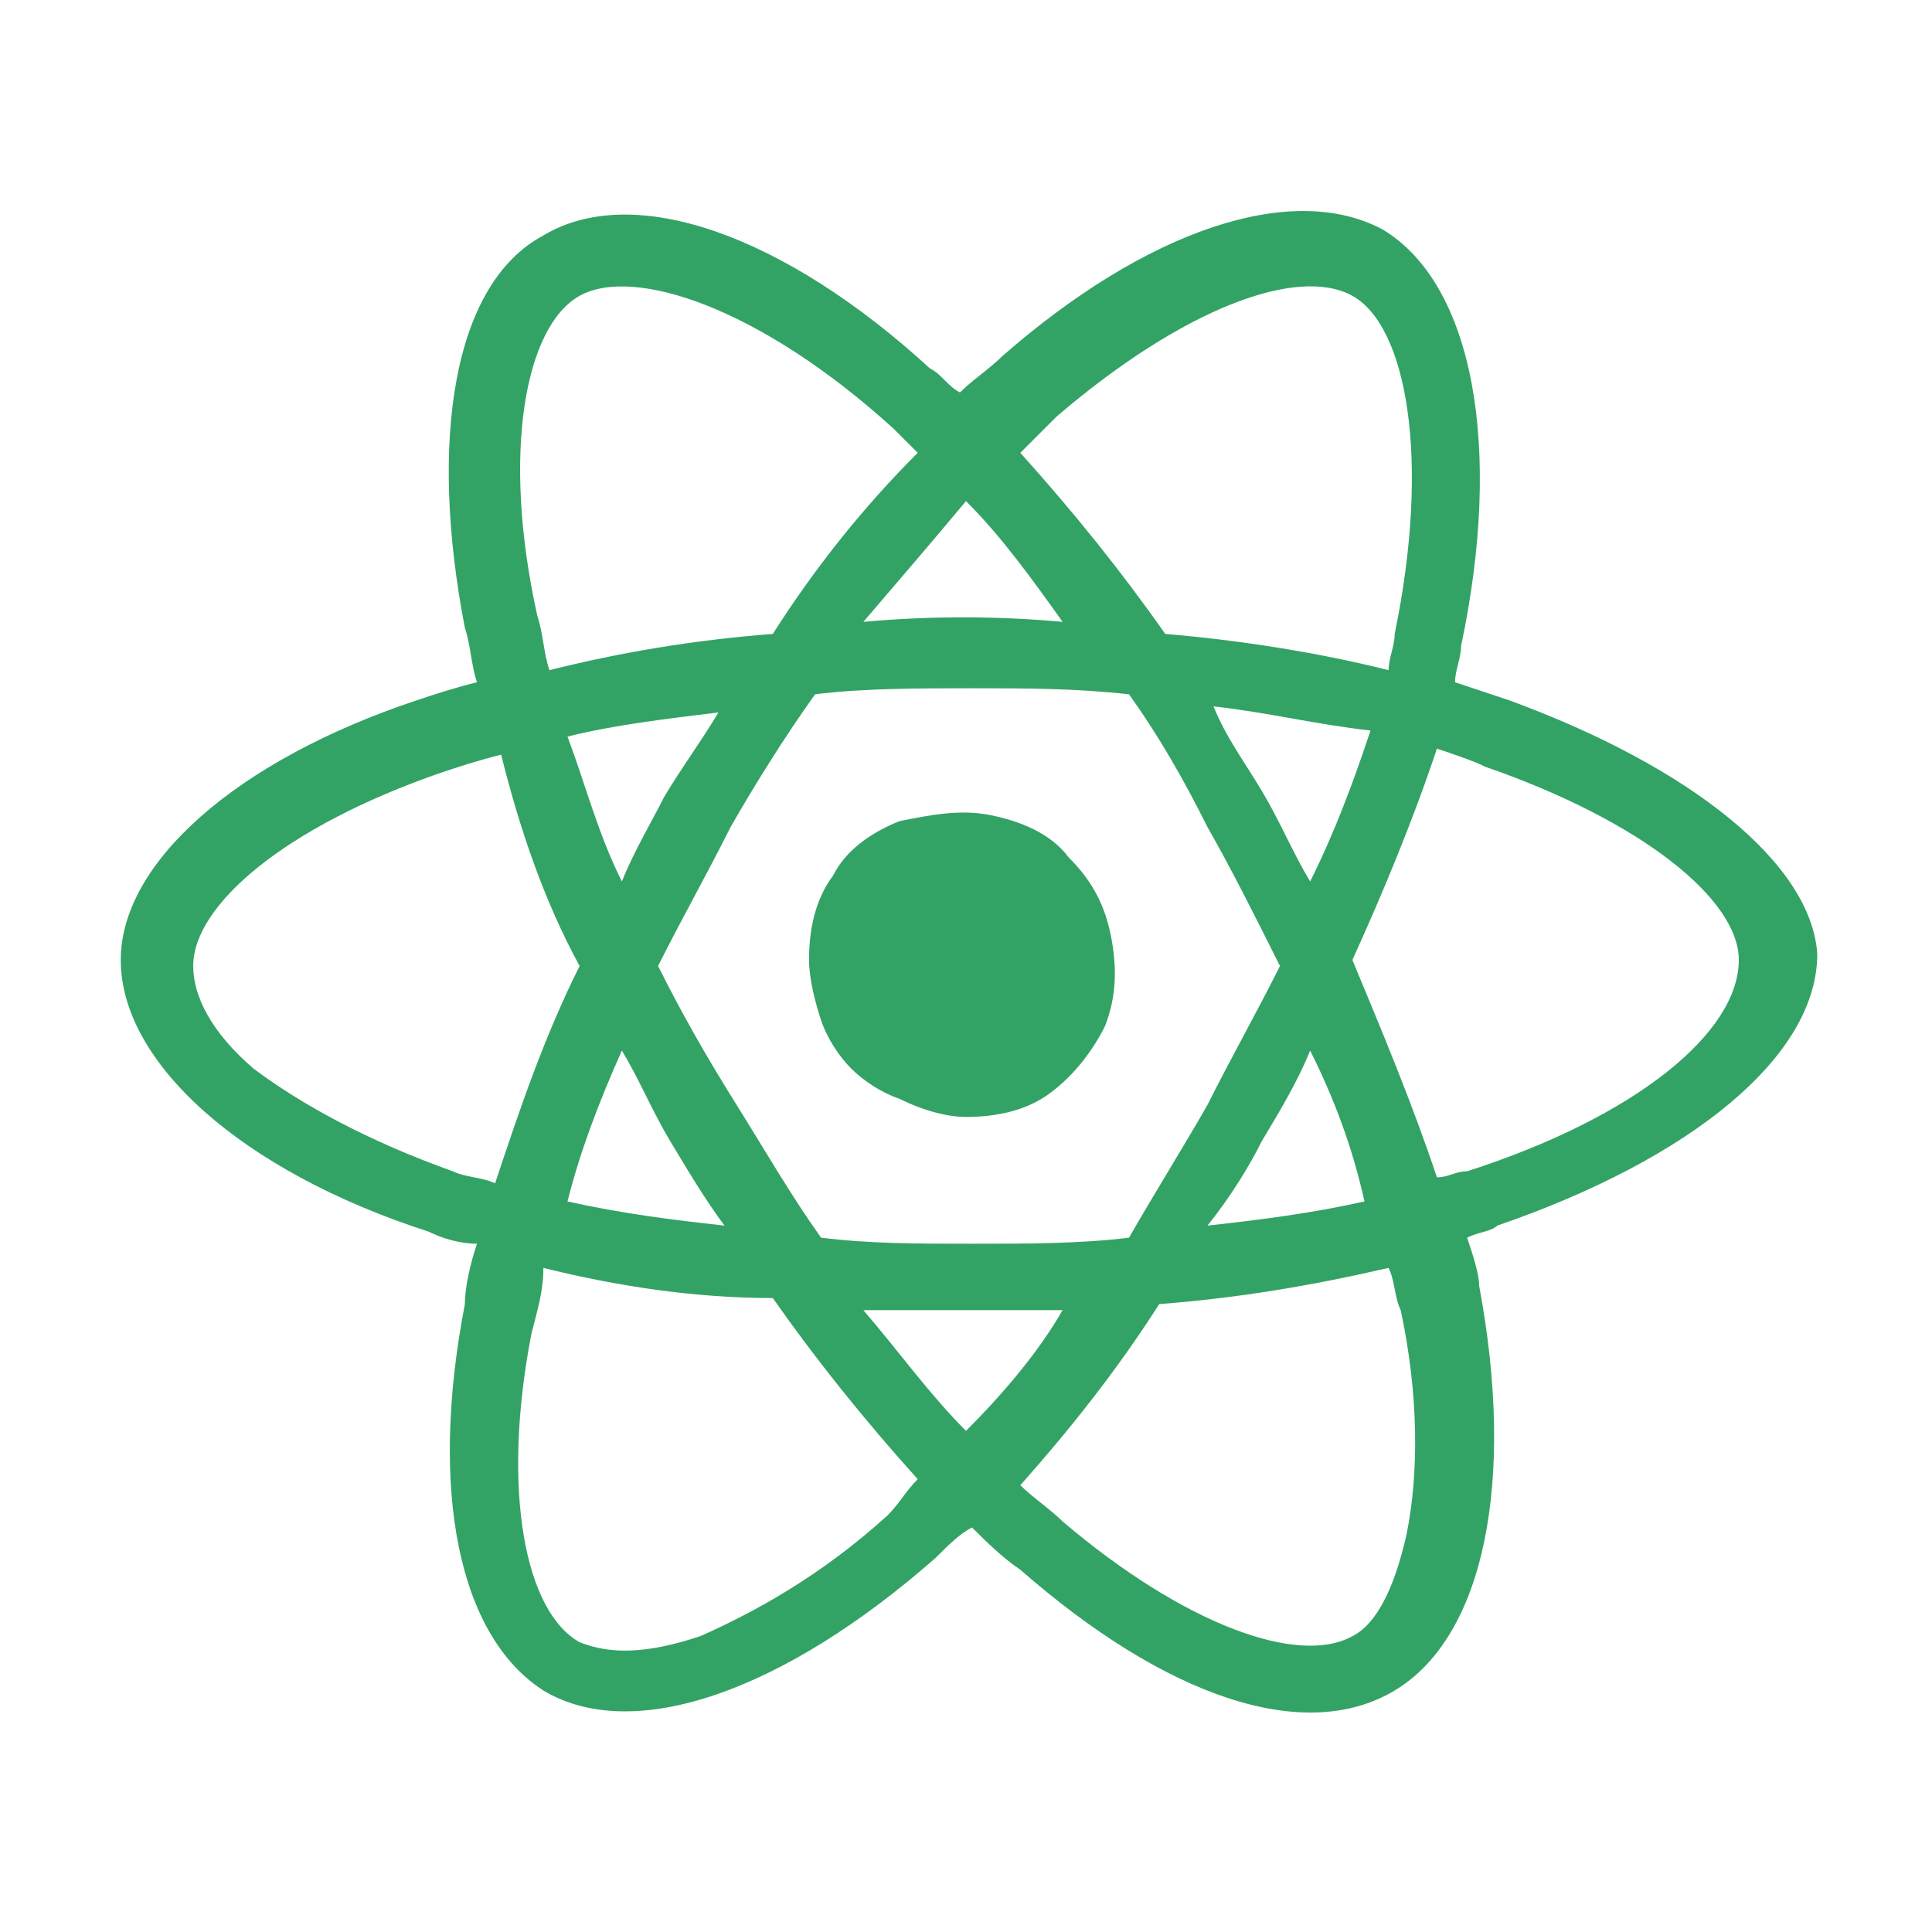 <svg width="100" height="100" viewBox="0 0 100 100" fill="none" xmlns="http://www.w3.org/2000/svg">
<path d="M78.125 36.25L75.312 35.312C75.312 34.687 75.625 34.062 75.625 33.437C77.812 23.125 76.25 14.687 71.562 11.875C66.875 9.375 59.375 11.875 51.875 18.437C51.25 19.062 50.312 19.687 49.688 20.312C49.062 20 48.75 19.375 48.125 19.062C40.625 12.187 32.812 9.375 28.125 12.187C23.438 14.687 22.188 22.812 24.062 32.5C24.375 33.437 24.375 34.375 24.688 35.312C23.438 35.625 22.5 35.937 21.562 36.25C12.188 39.375 6.25 44.687 6.25 49.687C6.25 55 12.5 60.625 22.188 63.75C22.812 64.062 23.75 64.375 24.688 64.375C24.375 65.312 24.062 66.562 24.062 67.5C22.188 77.187 23.75 84.687 28.125 87.5C32.812 90.312 40.625 87.5 48.438 80.625C49.062 80 49.688 79.375 50.312 79.062C50.938 79.687 51.875 80.625 52.812 81.25C60.312 87.812 67.5 90.312 72.188 87.5C76.875 84.687 78.438 76.562 76.562 66.562C76.562 65.937 76.25 65 75.938 64.062C76.562 63.75 77.188 63.75 77.5 63.437C87.5 60 94.062 54.687 94.062 49.375C93.75 44.687 87.5 39.687 78.125 36.25ZM54.688 21.562C61.25 15.937 67.188 13.75 70 15.312C72.812 16.875 74.062 23.75 72.188 32.812C72.188 33.437 71.875 34.062 71.875 34.687C68.125 33.75 64.062 33.125 60.312 32.812C58.125 29.687 55.625 26.562 52.812 23.437L54.688 21.562ZM32.188 54.375C33.125 55.937 33.75 57.5 34.688 59.062C35.625 60.625 36.562 62.187 37.5 63.437C34.688 63.125 32.188 62.812 29.375 62.187C30 59.687 30.938 57.187 32.188 54.375ZM32.188 45.625C30.938 43.125 30.312 40.625 29.375 38.125C31.875 37.5 34.688 37.187 37.188 36.875C36.25 38.437 35.312 39.687 34.375 41.25C33.75 42.5 32.812 44.062 32.188 45.625ZM34.062 50C35.312 47.5 36.562 45.312 37.812 42.812C39.062 40.625 40.625 38.125 42.188 35.937C44.688 35.625 47.5 35.625 50.312 35.625C53.125 35.625 55.625 35.625 58.438 35.937C60 38.125 61.25 40.312 62.5 42.812C63.75 45 65 47.5 66.25 50C65 52.5 63.75 54.687 62.5 57.187C61.25 59.375 59.688 61.875 58.438 64.062C55.938 64.375 53.125 64.375 50.312 64.375C47.5 64.375 45 64.375 42.5 64.062C40.938 61.875 39.688 59.687 38.125 57.187C36.562 54.687 35.312 52.5 34.062 50ZM65.312 59.062C66.25 57.5 67.188 55.937 67.812 54.375C69.062 56.875 70 59.375 70.625 62.187C67.812 62.812 65.312 63.125 62.5 63.437C63.75 61.875 64.688 60.312 65.312 59.062ZM67.812 45.625C66.875 44.062 66.25 42.5 65.312 40.937C64.375 39.375 63.438 38.125 62.812 36.562C65.625 36.875 68.125 37.5 70.938 37.812C70 40.625 69.062 43.125 67.812 45.625ZM50 25.937C51.875 27.812 53.438 30 55 32.187C51.562 31.875 48.125 31.875 44.688 32.187C46.562 30 48.438 27.812 50 25.937ZM30 15.312C32.812 13.75 39.375 15.937 46.25 22.187L47.5 23.437C44.688 26.25 42.188 29.375 40 32.812C35.938 33.125 32.188 33.75 28.438 34.687C28.125 33.75 28.125 32.812 27.812 31.875C25.938 23.437 27.188 16.875 30 15.312ZM25.625 61.25C25 60.937 24.062 60.937 23.438 60.625C19.062 59.062 15.625 57.187 13.125 55.312C10.938 53.437 10 51.562 10 50C10 46.875 14.688 42.812 22.812 40C23.75 39.687 24.688 39.375 25.938 39.062C26.875 42.812 28.125 46.562 30 50C28.125 53.75 26.875 57.5 25.625 61.25ZM45.938 78.437C42.5 81.562 39.062 83.437 36.25 84.687C33.438 85.625 31.562 85.625 30 85C27.188 83.437 25.938 77.187 27.5 69.062C27.812 67.812 28.125 66.875 28.125 65.625C31.875 66.562 35.938 67.187 40 67.187C42.188 70.312 44.688 73.437 47.5 76.562C46.875 77.187 46.562 77.812 45.938 78.437ZM50 74.062C48.125 72.187 46.562 70 44.688 67.812H55C53.75 70 51.875 72.187 50 74.062ZM72.812 79.375C72.188 82.187 71.25 84.062 70 84.687C67.188 86.25 61.25 84.062 55 78.75C54.375 78.125 53.438 77.5 52.812 76.875C55.312 74.062 57.812 70.937 60 67.5C64.062 67.187 67.812 66.562 71.875 65.625C72.188 66.25 72.188 67.187 72.5 67.812C73.438 72.187 73.438 76.25 72.812 79.375ZM75.938 60.625C75.312 60.625 75 60.937 74.375 60.937C73.125 57.187 71.562 53.437 70 49.687C71.562 46.25 73.125 42.5 74.375 38.75C75.312 39.062 76.25 39.375 76.875 39.687C85 42.5 90 46.562 90 49.687C90 53.437 84.688 57.812 75.938 60.625Z" fill="#33A365"/>
<path d="M50 57.812C51.562 57.812 53.125 57.5 54.375 56.562C55.625 55.625 56.562 54.375 57.188 53.125C57.812 51.562 57.812 50 57.5 48.438C57.188 46.875 56.562 45.625 55.312 44.375C54.375 43.125 52.812 42.5 51.25 42.188C49.688 41.875 48.125 42.188 46.562 42.5C45 43.125 43.75 44.062 43.125 45.312C42.188 46.562 41.875 48.125 41.875 49.688C41.875 50.625 42.188 51.875 42.5 52.812C42.812 53.75 43.438 54.688 44.062 55.312C44.688 55.938 45.625 56.562 46.562 56.875C47.812 57.5 49.062 57.812 50 57.812Z" fill="#33A365"/>
</svg>
